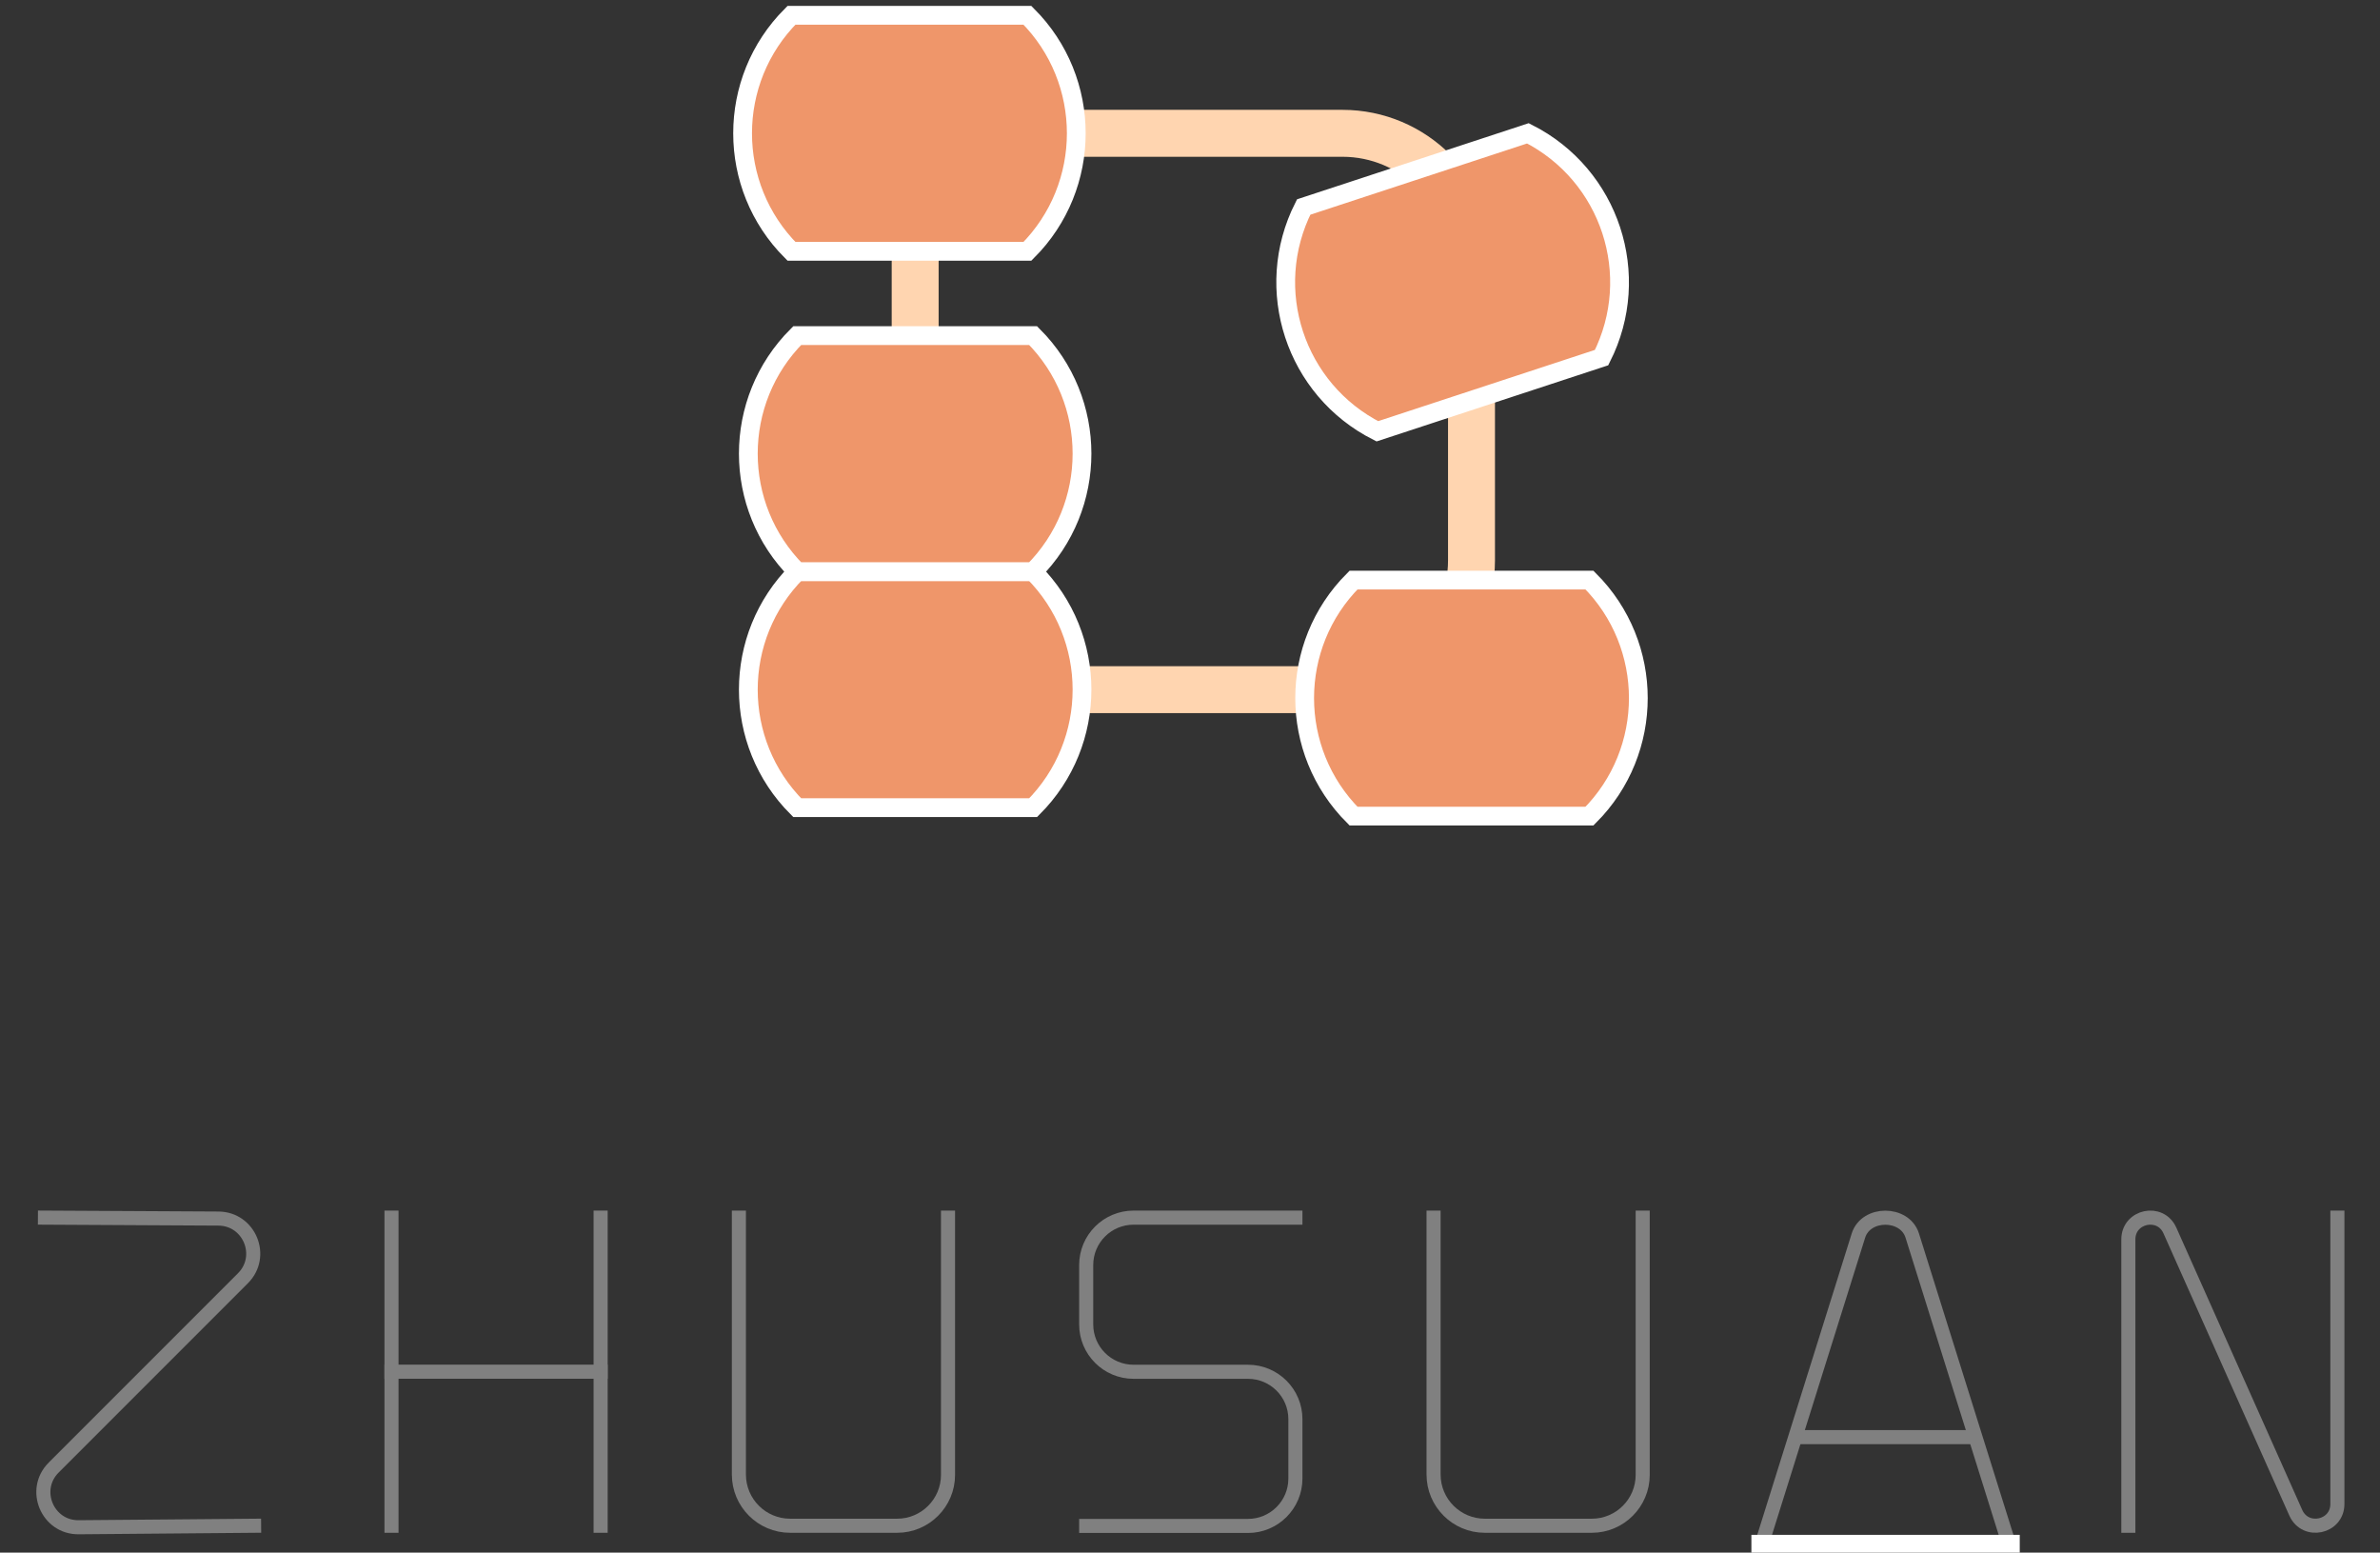 <?xml version="1.0" encoding="utf-8"?>
<!-- Generator: Adobe Illustrator 23.0.2, SVG Export Plug-In . SVG Version: 6.00 Build 0)  -->
<svg version="1.1" id="图层_1" xmlns="http://www.w3.org/2000/svg" xmlns:xlink="http://www.w3.org/1999/xlink" x="0px" y="0px"
	 viewBox="0 0 253.56 165.38" style="enable-background:new 0 0 253.56 165.38;" xml:space="preserve">
<rect x="0" y="0" width="253.56" height="165.38" fill="#333333" stroke="none"/>
<style type="text/css">
	.st0{fill:none;stroke:#FFD5B0;stroke-width:5;stroke-miterlimit:10;}
	.st1{fill:#EF966A;stroke:#FFFFFF;stroke-width:2;stroke-miterlimit:10;}
	.st2{fill:none;stroke:#808080;stroke-width:1.5;stroke-linecap:square;stroke-miterlimit:10;}
	.st3{fill:none;stroke:#808080;stroke-width:1.5;stroke-miterlimit:10;}
	.st4{fill:#FFFFFF;}
</style>
<g>
	<path class="st0" d="M143.02,73.46h-31.77c-7.59,0-13.75-6.16-13.75-13.75V27.95c0-7.59,6.16-13.75,13.75-13.75h31.77
		c7.59,0,13.75,6.16,13.75,13.75v31.77C156.76,67.31,150.61,73.46,143.02,73.46z"/>
	<path class="st1" d="M109.46,1.63c6.94,6.94,6.94,18.2,0,25.14H84.32c-6.94-6.94-6.94-18.2,0-25.14H109.46z"/>
	<path class="st1" d="M110.07,60.89c6.94,6.94,6.94,18.2,0,25.14H84.93c-6.94-6.94-6.94-18.2,0-25.14H110.07z"/>
	<path class="st1" d="M110.07,35.75c6.94,6.94,6.94,18.2,0,25.14H84.93c-6.94-6.94-6.94-18.2,0-25.14H110.07z"/>
	<path class="st1" d="M169.34,61.79c6.94,6.94,6.94,18.2,0,25.14h-25.14c-6.94-6.94-6.94-18.2,0-25.14H169.34z"/>
	<path class="st1" d="M162.78,14.2c8.76,4.43,12.28,15.12,7.85,23.89l-23.89,7.85c-8.76-4.43-12.28-15.12-7.85-23.89L162.78,14.2z"
		/>
</g>
<g>
	<g>
		<polyline class="st2" points="41.71,129.7 41.71,146.11 41.71,162.52 		"/>
		<polyline class="st2" points="63.99,129.7 63.99,146.11 63.99,162.52 		"/>
		<line class="st2" x1="41.71" y1="146.11" x2="63.99" y2="146.11"/>
	</g>
	<path class="st2" d="M78.72,129.7v27.36c0,3.02,2.45,5.46,5.46,5.46h11.4c2.99,0,5.42-2.43,5.42-5.42v-27.4"/>
	<path class="st2" d="M152.73,129.7v27.36c0,3.02,2.45,5.46,5.46,5.46h11.4c2.99,0,5.42-2.43,5.42-5.42v-27.4"/>
	<path class="st2" d="M226.75,162.52v-30.5c0-2.5,3.42-3.23,4.43-0.94l13.41,30.06c1.02,2.28,4.43,1.56,4.43-0.94v-30.5"/>
	<path class="st2" d="M4.79,129.7l18.48,0.1c3.31,0.02,4.95,4.02,2.61,6.36l-9.95,9.95L5.72,156.32c-2.36,2.36-0.67,6.39,2.66,6.36
		l18.69-0.16"/>
	<path class="st2" d="M138.01,129.7h-17.24c-2.79,0-5.05,2.26-5.05,5.05v6.32c0,2.79,2.26,5.05,5.05,5.05h12.19
		c2.79,0,5.05,2.26,5.05,5.05v6.32c0,2.79-2.26,5.05-5.05,5.05h-17.24"/>
	<g>
		<g>
			<path class="st2" d="M188,163.49l10-31.9c0.81-2.51,4.91-2.51,5.72,0l10,31.9"/>
			<line class="st3" x1="191.05" y1="153.08" x2="210.67" y2="153.08"/>
		</g>
		<rect x="186.59" y="163.49" class="st4" width="28.59" height="1.9"/>
	</g>
</g>
</svg>
